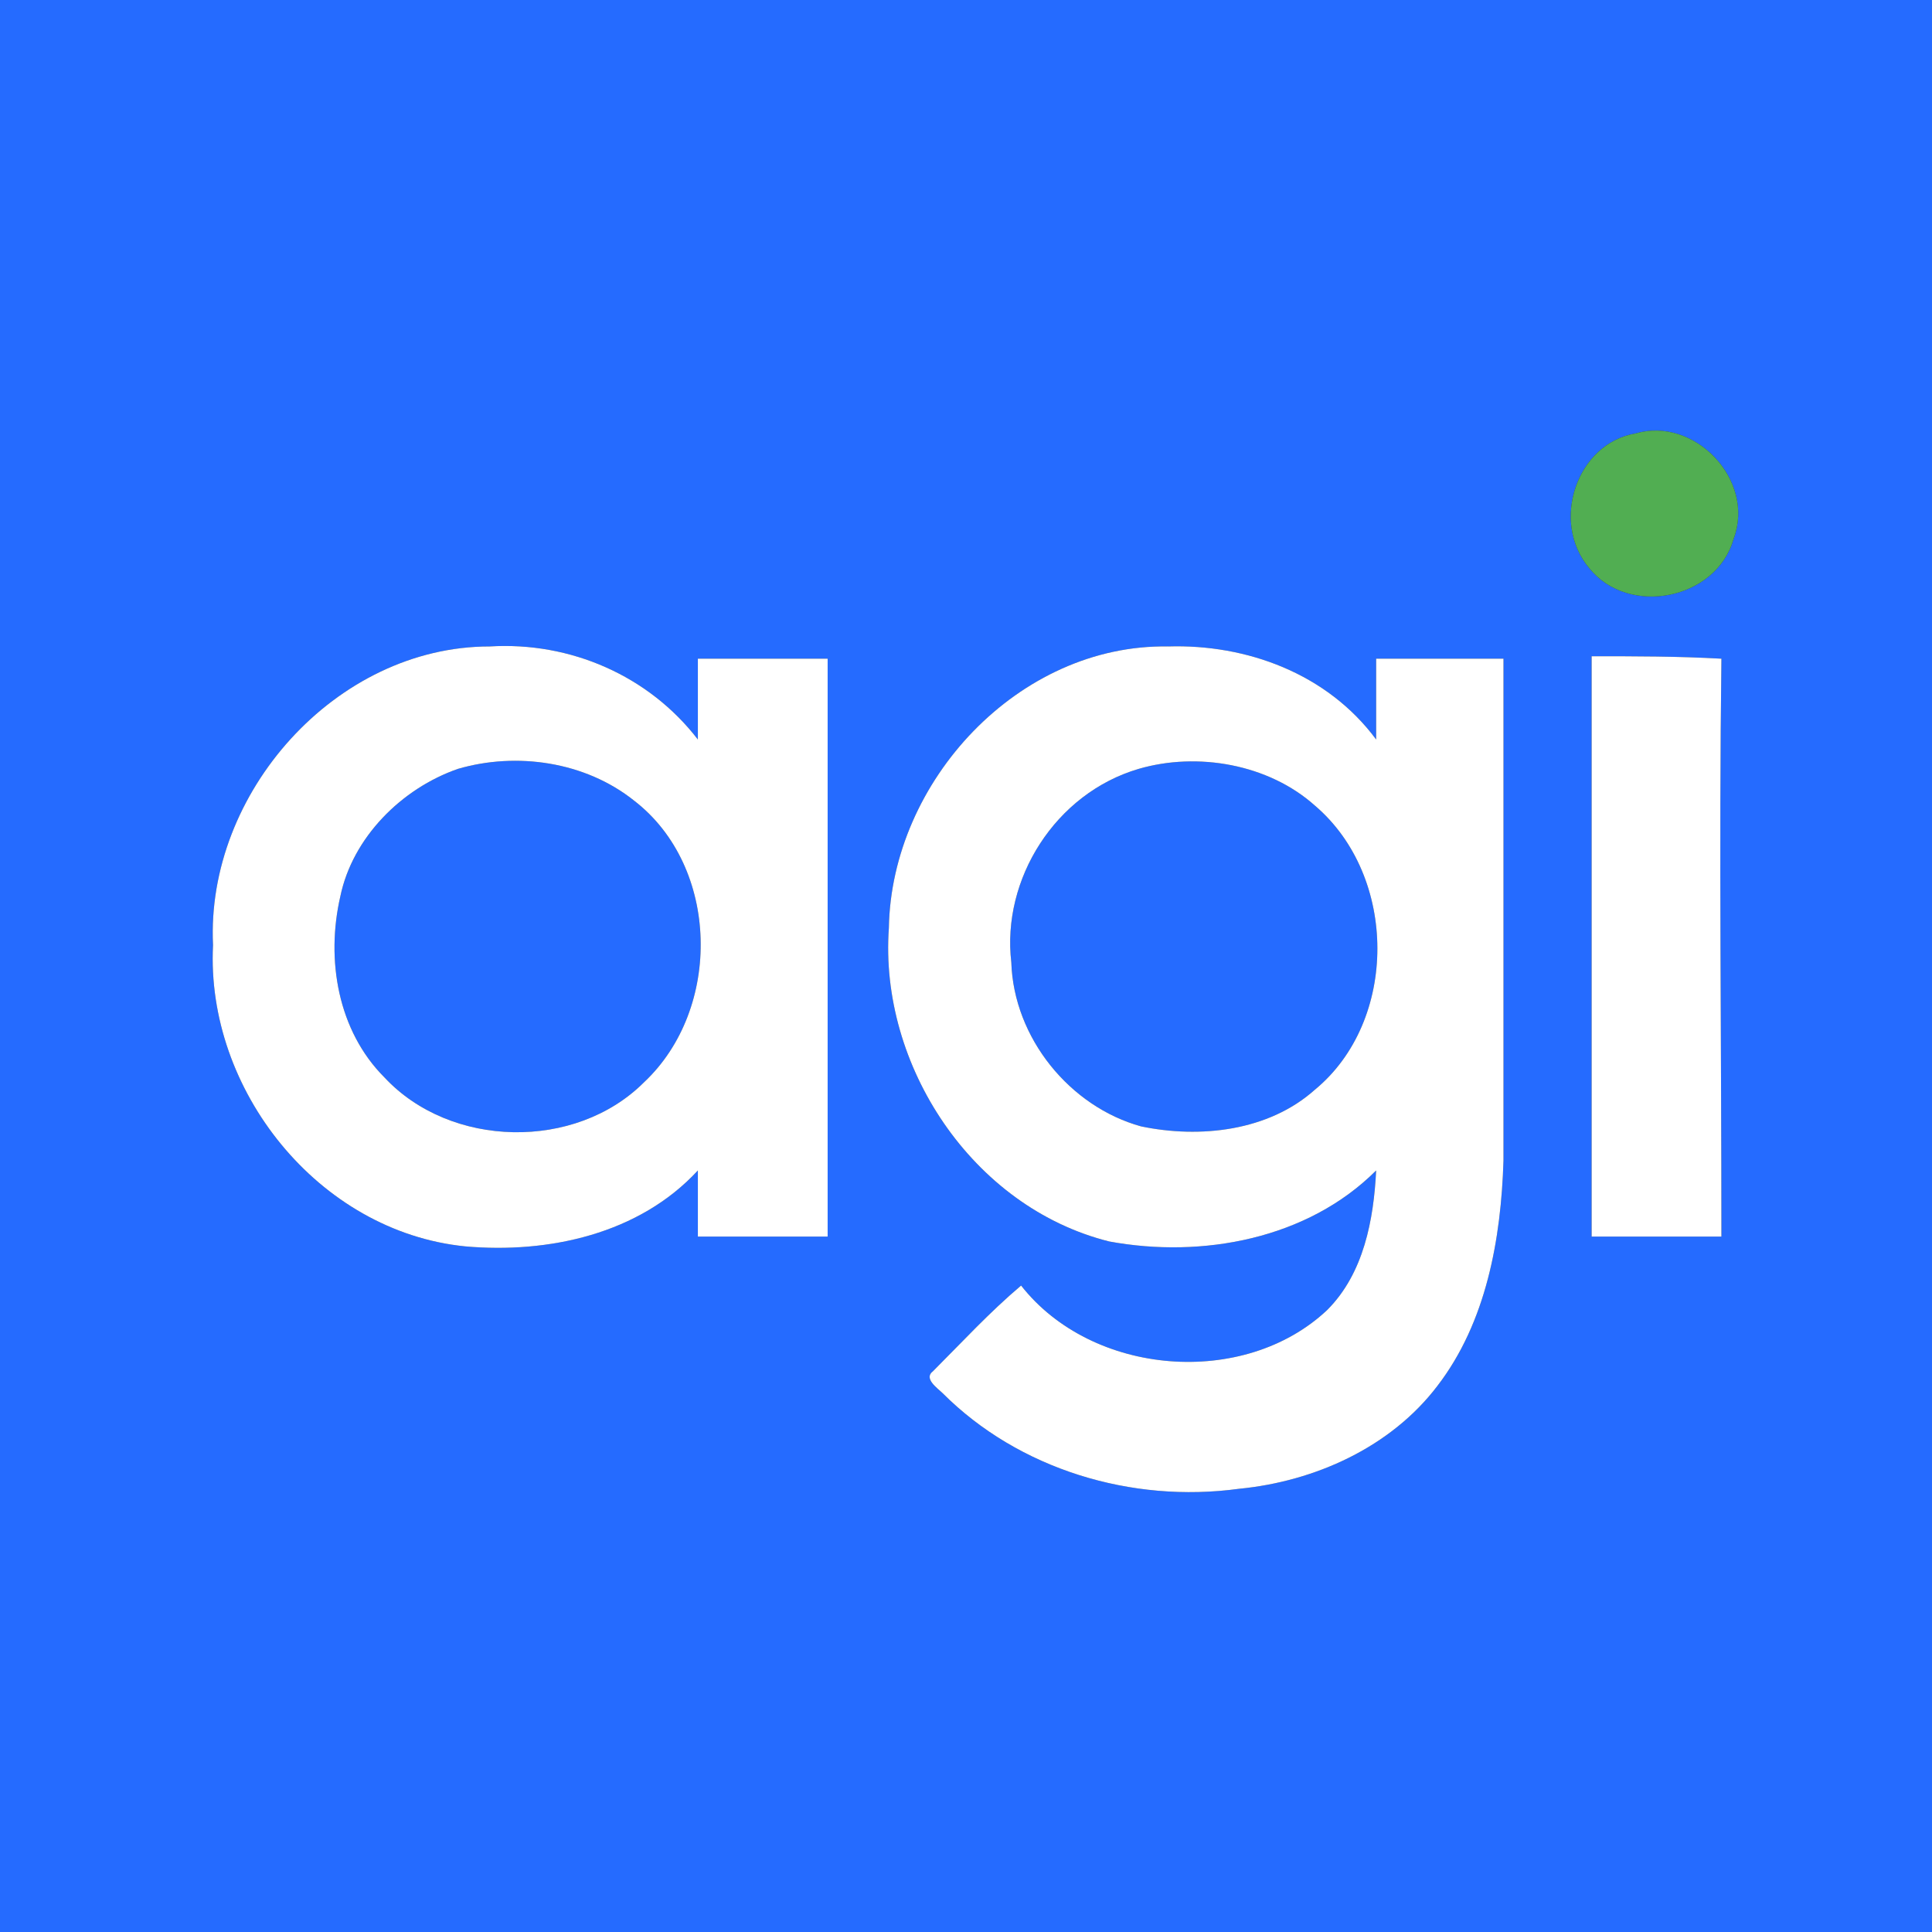 <?xml version="1.0" encoding="UTF-8"?>
<!DOCTYPE svg PUBLIC "-//W3C//DTD SVG 1.1//EN" "http://www.w3.org/Graphics/SVG/1.1/DTD/svg11.dtd">
<!-- Creator: CorelDRAW Home & Student X7 -->
<svg xmlns="http://www.w3.org/2000/svg" xml:space="preserve" width="30mm" height="30mm" version="1.1" style="shape-rendering:geometricPrecision; text-rendering:geometricPrecision; image-rendering:optimizeQuality; fill-rule:evenodd; clip-rule:evenodd"
viewBox="0 0 789 789"
 xmlns:xlink="http://www.w3.org/1999/xlink">
 <rect x="0" y="0" width="789" height="789" fill="#333333" stroke="none"/>
 <defs>
  <style type="text/css">
   <![CDATA[
    .fil0 {fill:#256BFF;fill-rule:nonzero}
    .fil1 {fill:#51AE52;fill-rule:nonzero}
    .fil2 {fill:white;fill-rule:nonzero}
   ]]>
  </style>
 </defs>
 <g id="__x0023_Layer_x0020_1">
  <g id="_625781176">
   <g>
    <g>
     <path class="fil0" d="M0 0l789 0 0 789 -789 0 0 -789zm668 177l0 0c-24,4 -35,36 -19,55 16,20 52,13 59,-12 9,-24 -16,-50 -40,-43zm-581 209l0 0c-3,59 43,117 103,123 34,3 71,-5 95,-31 0,9 0,18 0,27 18,0 35,0 53,0 0,-79 0,-157 0,-236 -18,0 -36,0 -53,0 0,11 0,22 0,33 -20,-26 -52,-40 -85,-38 -63,0 -116,60 -113,122zm276 -7l0 0c-4,56 34,114 90,128 38,7 81,-1 109,-29 -1,20 -5,42 -20,57 -34,32 -96,27 -125,-10 -13,11 -24,23 -36,35 -4,3 2,7 4,9 31,31 77,45 121,39 31,-3 62,-17 81,-42 20,-26 26,-60 27,-92 0,-68 0,-137 0,-205 -18,0 -35,0 -52,0 0,11 0,22 0,33 -20,-27 -53,-39 -85,-38 -61,-1 -113,55 -114,115zm287 -111l0 0c0,79 0,158 0,237 18,0 35,0 53,0 0,-79 -1,-158 0,-236 -18,-1 -35,-1 -53,-1z"/>
    </g>
    <path class="fil0" d="M187 314c24,-7 52,-3 72,13 35,27 36,85 4,115 -28,28 -79,27 -106,-2 -19,-19 -24,-48 -18,-74 5,-24 25,-44 48,-52z"/>
    <path class="fil0" d="M465 314c24,-7 53,-2 72,15 34,29 34,88 0,116 -19,17 -47,20 -71,15 -29,-8 -52,-36 -53,-67 -4,-34 18,-69 52,-79z"/>
   </g>
   <g>
    <path class="fil1" d="M668 177c24,-7 49,19 40,43 -7,25 -43,32 -59,12 -16,-19 -5,-51 19,-55z"/>
   </g>
   <g>
    <g>
     <path class="fil2" d="M87 386c-3,-62 50,-122 113,-122 33,-2 65,12 85,38 0,-11 0,-22 0,-33 17,0 35,0 53,0 0,79 0,157 0,236 -18,0 -35,0 -53,0 0,-9 0,-18 0,-27 -24,26 -61,34 -95,31 -60,-6 -106,-64 -103,-123zm100 -72l0 0c-23,8 -43,28 -48,52 -6,26 -1,55 18,74 27,29 78,30 106,2 32,-30 31,-88 -4,-115 -20,-16 -48,-20 -72,-13z"/>
    </g>
    <g>
     <path class="fil2" d="M363 379c1,-60 53,-116 114,-115 32,-1 65,11 85,38 0,-11 0,-22 0,-33 17,0 34,0 52,0 0,68 0,137 0,205 -1,32 -7,66 -27,92 -19,25 -50,39 -81,42 -44,6 -90,-8 -121,-39 -2,-2 -8,-6 -4,-9 12,-12 23,-24 36,-35 29,37 91,42 125,10 15,-15 19,-37 20,-57 -28,28 -71,36 -109,29 -56,-14 -94,-72 -90,-128zm102 -65l0 0c-34,10 -56,45 -52,79 1,31 24,59 53,67 24,5 52,2 71,-15 34,-28 34,-87 0,-116 -19,-17 -48,-22 -72,-15z"/>
    </g>
    <path class="fil2" d="M650 268c18,0 35,0 53,1 -1,78 0,157 0,236 -18,0 -35,0 -53,0 0,-79 0,-158 0,-237z"/>
   </g>
  </g>
 </g>
</svg>
